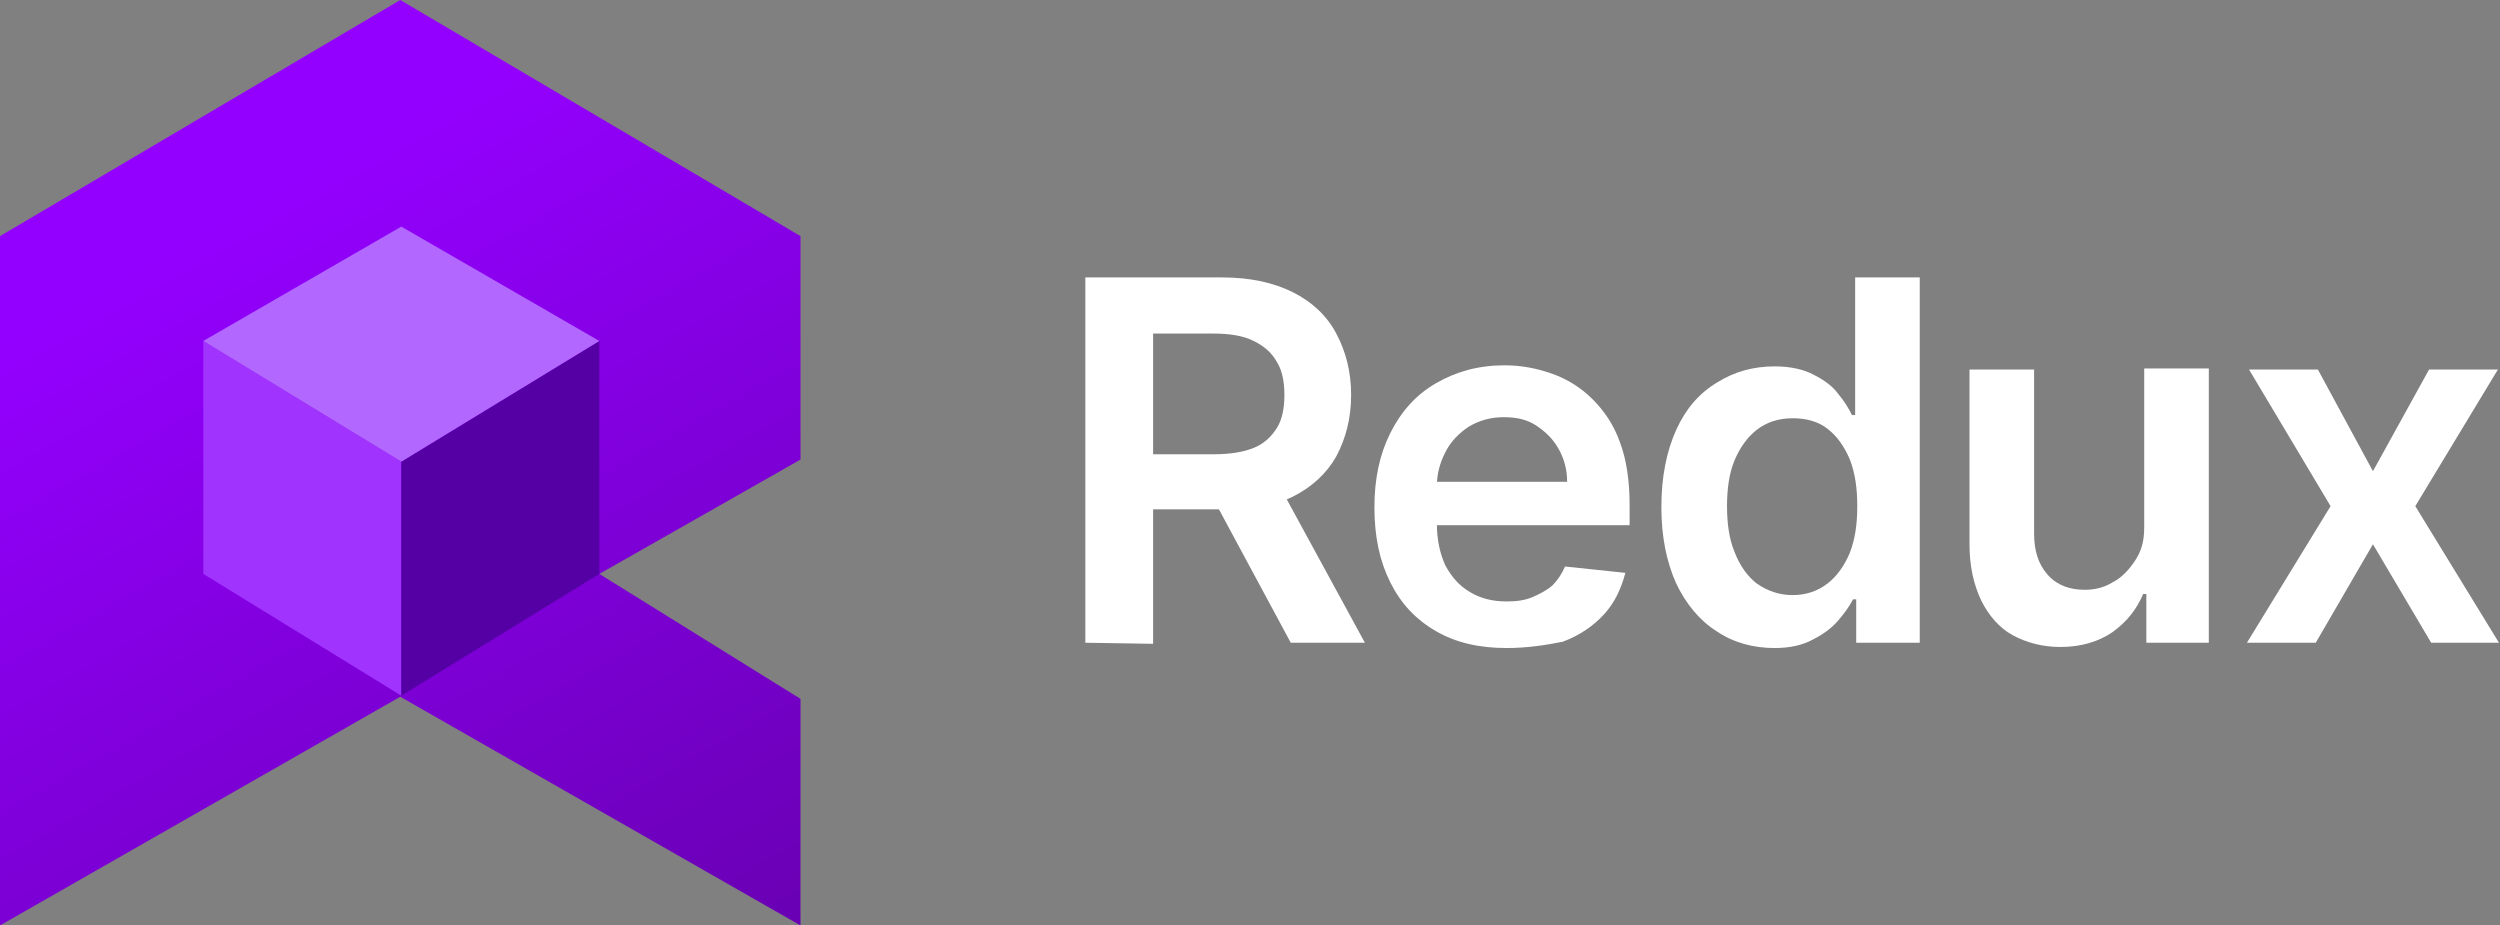<?xml version="1.0" encoding="utf-8"?>
<!-- Generator: Adobe Illustrator 26.3.1, SVG Export Plug-In . SVG Version: 6.00 Build 0)  -->
<svg version="1.1" id="Layer_1" xmlns="http://www.w3.org/2000/svg" xmlns:xlink="http://www.w3.org/1999/xlink" x="0px" y="0px"
	 viewBox="0 0 236.1 87.4" style="enable-background:new 0 0 236.1 87.4;" xml:space="preserve">
<rect x="0" y="0" width="236.1" height="87.4" fill="#808080" stroke="none"/>
<style type="text/css">
	.st0{fill:url(#SVGID_1_);}
	.st1{fill:#A133FF;}
	.st2{fill:#5500A4;}
	.st3{fill:#B268FF;}
	.st4{fill:#FFFFFF;}
</style>
<g>
	
		<linearGradient id="SVGID_1_" gradientUnits="userSpaceOnUse" x1="63.771" y1="-10.655" x2="18.992" y2="68.668" gradientTransform="matrix(1 0 0 -1 0 90.2)">
		<stop  offset="0" style="stop-color:#6600AE"/>
		<stop  offset="1" style="stop-color:#9400FF"/>
	</linearGradient>
	<polygon class="st0" points="0,22.3 0,87.4 37.8,65.8 75.6,87.4 75.6,66 56.6,54.2 75.6,43.4 75.6,22.3 37.8,0 	"/>
	<g>
		<polygon class="st1" points="19.2,32.2 19.2,54.2 37.9,65.7 37.9,43.6 		"/>
		<polygon class="st2" points="56.6,32.2 56.6,54.2 37.9,65.7 37.9,43.6 		"/>
		<polygon class="st3" points="37.9,43.6 19.2,32.2 37.9,21.4 56.6,32.2 		"/>
	</g>
</g>
<g>
	<path class="st4" d="M102.5,60.7V26.2h12.9c2.7,0,4.9,0.5,6.7,1.4c1.8,0.9,3.2,2.2,4.1,3.9c0.9,1.7,1.4,3.6,1.4,5.8
		s-0.5,4.1-1.4,5.8c-0.9,1.6-2.3,2.9-4.1,3.8s-4.1,1.2-6.7,1.2h-9.2v-5.2h8.4c1.6,0,2.8-0.2,3.8-0.6c1-0.4,1.7-1.1,2.2-1.9
		s0.7-1.9,0.7-3.1c0-1.2-0.2-2.3-0.7-3.1c-0.5-0.9-1.2-1.5-2.2-2c-1-0.5-2.3-0.7-3.8-0.7h-5.7v29.3L102.5,60.7L102.5,60.7z
		 M120.4,45.1l8.5,15.6h-7l-8.4-15.6H120.4z"/>
	<path class="st4" d="M142.3,61.2c-2.6,0-4.8-0.5-6.7-1.6s-3.3-2.6-4.3-4.6s-1.5-4.3-1.5-7.1c0-2.7,0.5-5,1.5-7s2.4-3.6,4.3-4.7
		s4-1.7,6.5-1.7c1.6,0,3.1,0.3,4.5,0.8s2.7,1.3,3.8,2.4c1.1,1.1,2,2.4,2.6,4.1c0.6,1.6,0.9,3.6,0.9,5.9v1.9h-21.2v-4.1H148
		c0-1.2-0.3-2.2-0.8-3.1c-0.5-0.9-1.2-1.6-2.1-2.2s-1.9-0.8-3.1-0.8c-1.2,0-2.3,0.3-3.3,0.9c-0.9,0.6-1.7,1.4-2.2,2.4
		s-0.8,2-0.8,3.2v3.6c0,1.5,0.3,2.8,0.8,3.9c0.6,1.1,1.3,1.9,2.3,2.5s2.1,0.9,3.5,0.9c0.9,0,1.7-0.1,2.4-0.4
		c0.7-0.3,1.3-0.6,1.9-1.1c0.5-0.5,0.9-1.1,1.2-1.8l5.7,0.6c-0.4,1.5-1,2.8-2,3.9s-2.3,2-3.9,2.6C146.1,60.9,144.3,61.2,142.3,61.2z
		"/>
	<path class="st4" d="M167.6,61.2c-2,0-3.9-0.5-5.5-1.6c-1.6-1-2.9-2.6-3.8-4.5c-0.9-2-1.4-4.4-1.4-7.2c0-2.9,0.5-5.3,1.4-7.3
		s2.2-3.5,3.9-4.5c1.6-1,3.4-1.5,5.4-1.5c1.5,0,2.8,0.3,3.7,0.8c1,0.5,1.8,1.1,2.3,1.8c0.6,0.7,1,1.4,1.3,2h0.3v-13h6.1v34.5h-6
		v-4.1H175c-0.3,0.6-0.8,1.3-1.4,2c-0.6,0.7-1.4,1.3-2.4,1.8C170.3,60.9,169.1,61.2,167.6,61.2z M169.3,56.2c1.3,0,2.4-0.4,3.3-1.1
		c0.9-0.7,1.6-1.7,2.1-2.9c0.5-1.3,0.7-2.7,0.7-4.4s-0.2-3.1-0.7-4.4c-0.5-1.2-1.2-2.2-2.1-2.9c-0.9-0.7-2-1-3.3-1
		c-1.4,0-2.5,0.4-3.4,1.1c-0.9,0.7-1.6,1.7-2.1,2.9s-0.7,2.7-0.7,4.3s0.2,3.1,0.7,4.3c0.5,1.3,1.2,2.3,2.1,3
		C166.9,55.8,168,56.2,169.3,56.2z"/>
	<path class="st4" d="M202.5,49.8v-15h6.1v25.9h-5.9v-4.6h-0.3c-0.6,1.4-1.5,2.6-2.9,3.6c-1.3,0.9-3,1.4-4.9,1.4
		c-1.7,0-3.2-0.4-4.5-1.1s-2.3-1.9-3-3.3c-0.7-1.5-1.1-3.2-1.1-5.3V34.9h6.1v15.5c0,1.6,0.4,2.9,1.3,3.9c0.9,1,2.1,1.4,3.5,1.4
		c0.9,0,1.8-0.2,2.6-0.7c0.8-0.4,1.5-1.1,2.1-2S202.5,51.2,202.5,49.8z"/>
	<path class="st4" d="M218.9,34.9l5.2,9.6l5.3-9.6h6.5l-7.8,12.9l7.9,12.9h-6.4l-5.5-9.3l-5.4,9.3h-6.5l7.9-12.9l-7.7-12.9
		C212.4,34.9,218.9,34.9,218.9,34.9z"/>
</g>
</svg>

